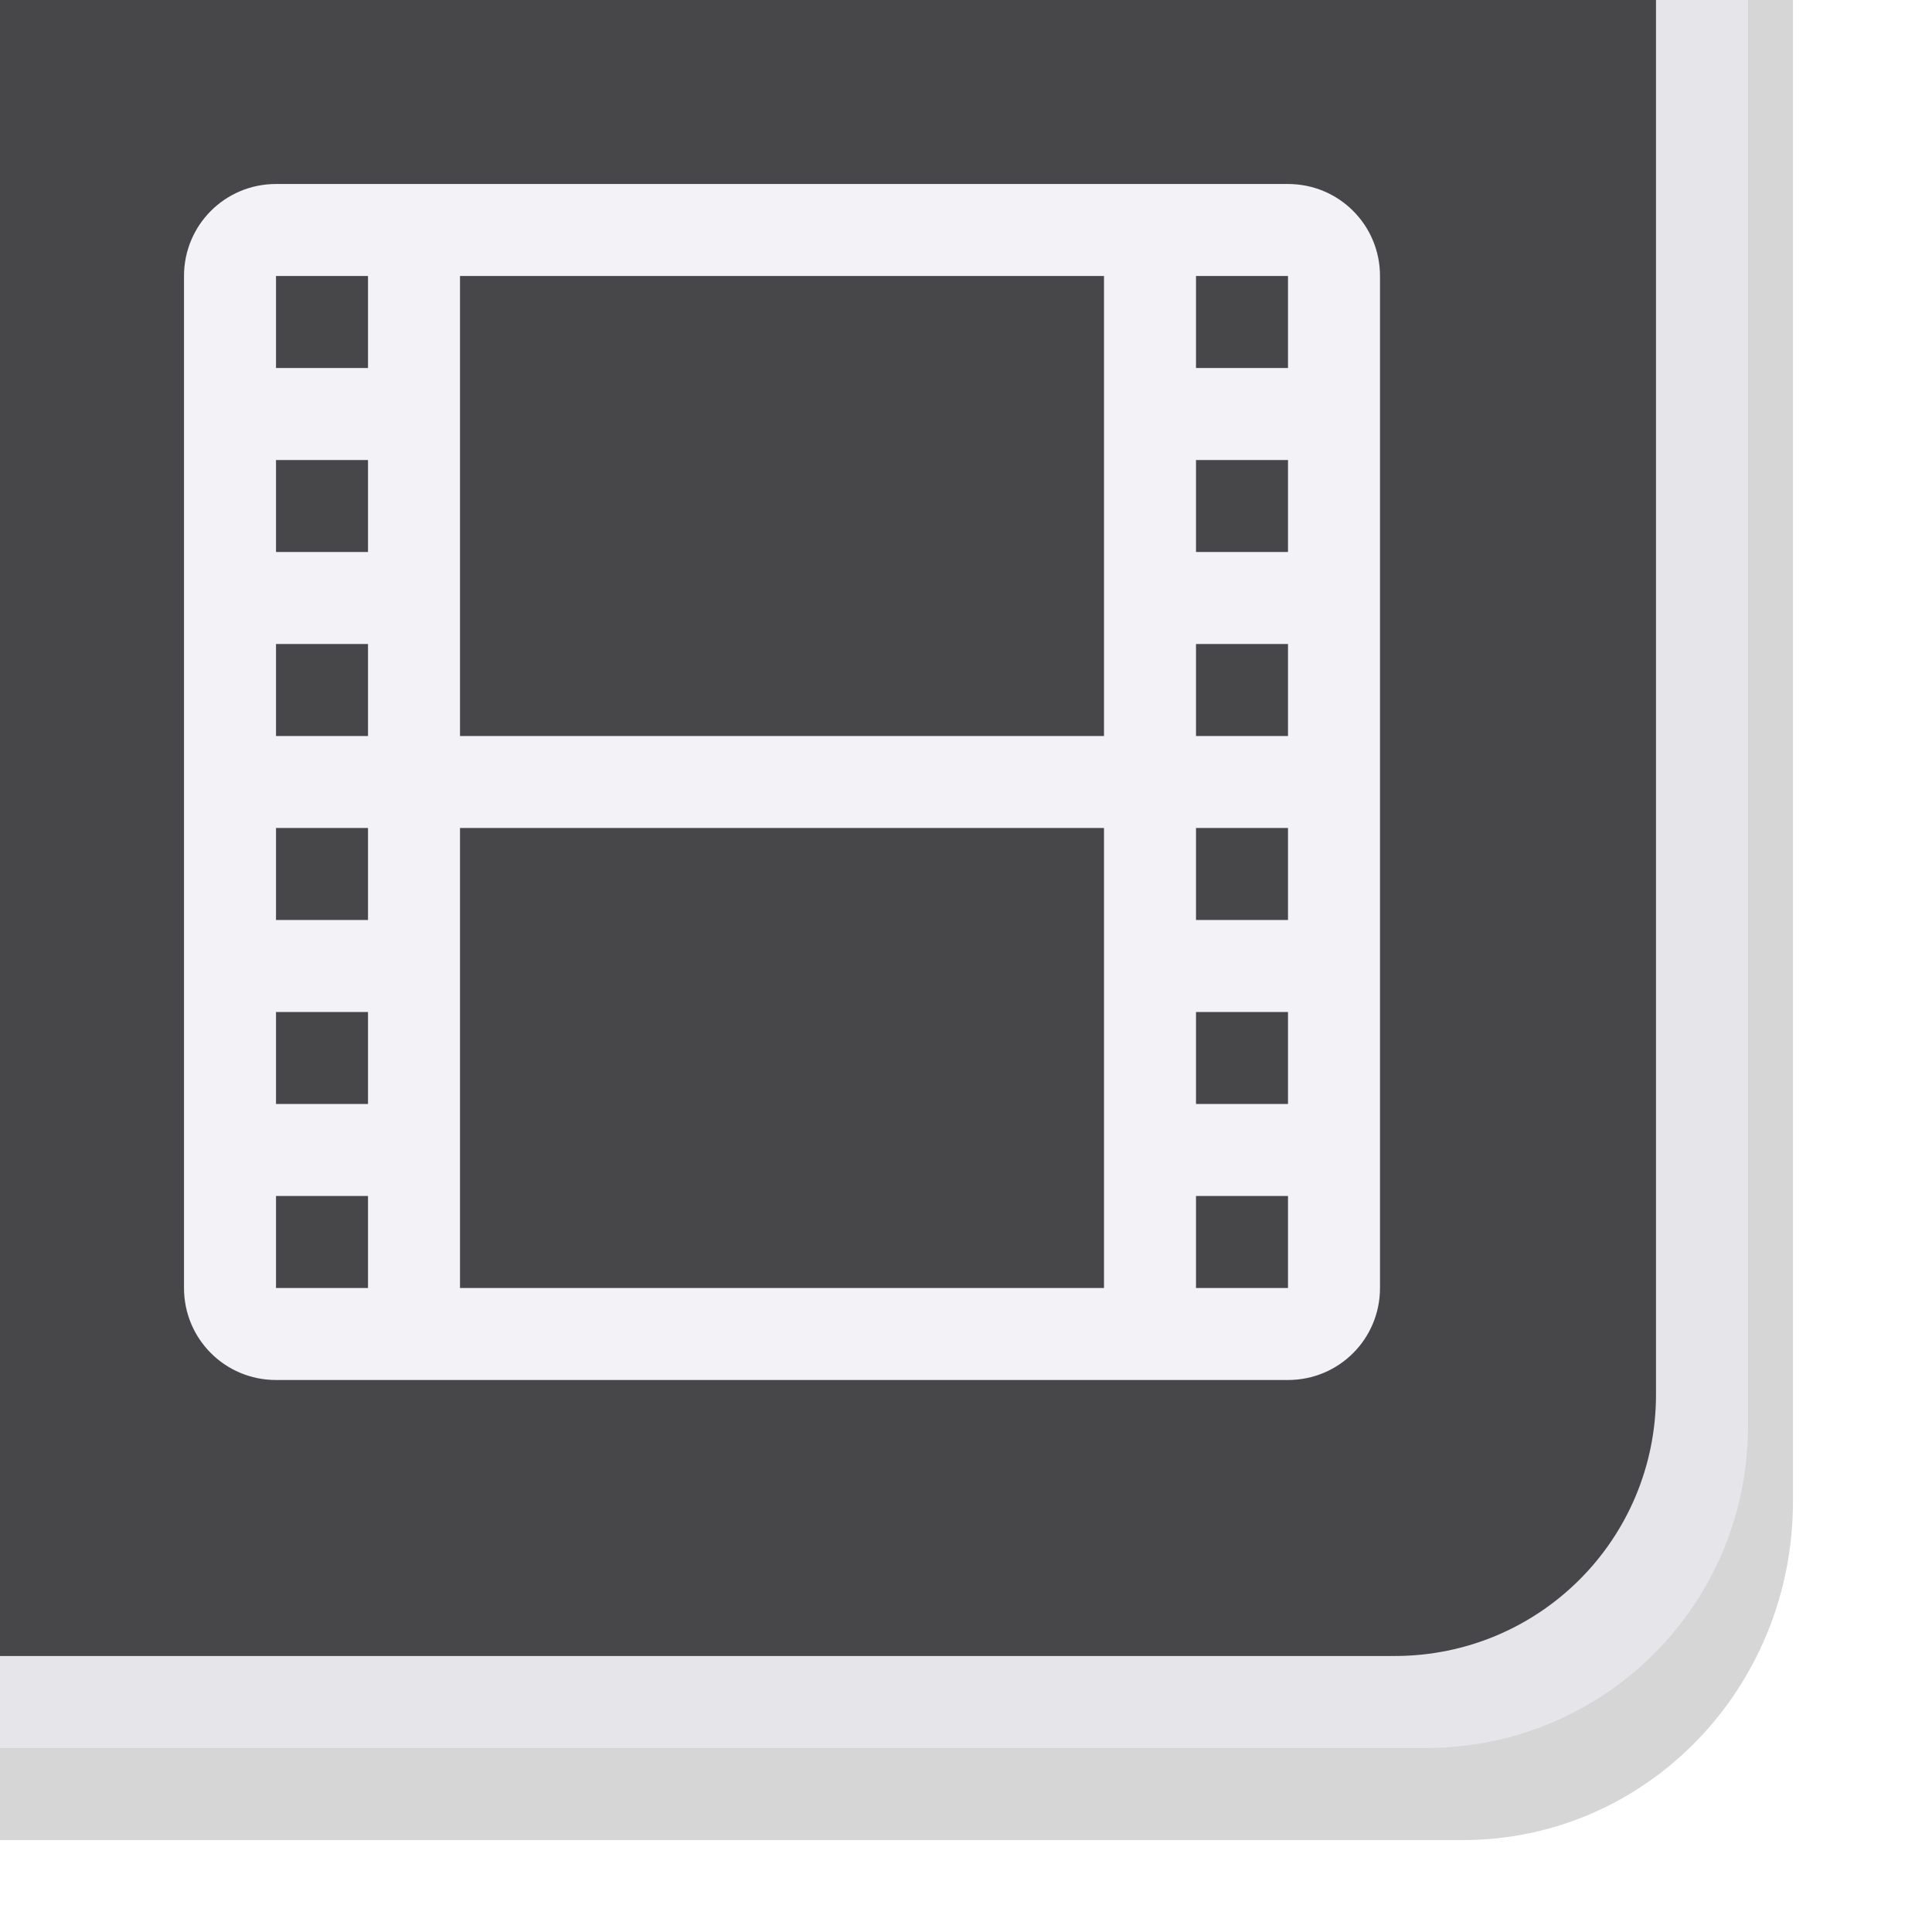 <svg height="21" viewBox="0 0 21 21" width="21" xmlns="http://www.w3.org/2000/svg" xmlns:xlink="http://www.w3.org/1999/xlink"><filter id="a" color-interpolation-filters="sRGB" height="1.095" width="1.097" x="-.049" y="-.047"><feGaussianBlur stdDeviation=".395"/></filter><clipPath id="b"><path d="m0 0h21v21h-21z"/></clipPath><path clip-path="url(#b)" d="m1.511 0v16.317c0 2.041 1.601 3.684 3.59 3.684h15.899v-20.001z" filter="url(#a)" opacity=".4" transform="matrix(-1 0 0 1 21 0)"/><path d="m19 0v15.5c0 1.939-1.561 3.5-3.5 3.5h-15.5v-19z" fill="#e5e5ea"/><path d="m-0 18v-18h18v2.842 12.316c0 1.575-1.268 2.842-2.842 2.842z" fill="#1c1c1e" fill-opacity=".784"/><path d="m3 2c-.554 0-1 .446-1 1v11c0 .554.446 1 1 1h11c.554 0 1-.446 1-1v-11c0-.554-.446-1-1-1zm0 1h1v1h-1zm2 0h7v5h-7zm8 0h1v1h-1zm-10 2h1v1h-1zm10 0h1v1h-1zm-10 2h1v1h-1zm10 0h1v1h-1zm-10 2h1v1h-1zm2 0h7v5h-7zm8 0h1v1h-1zm-10 2h1v1h-1zm10 0h1v1h-1zm-10 2h1v1h-1zm10 0h1v1h-1z" fill="#f2f2f7"/></svg>